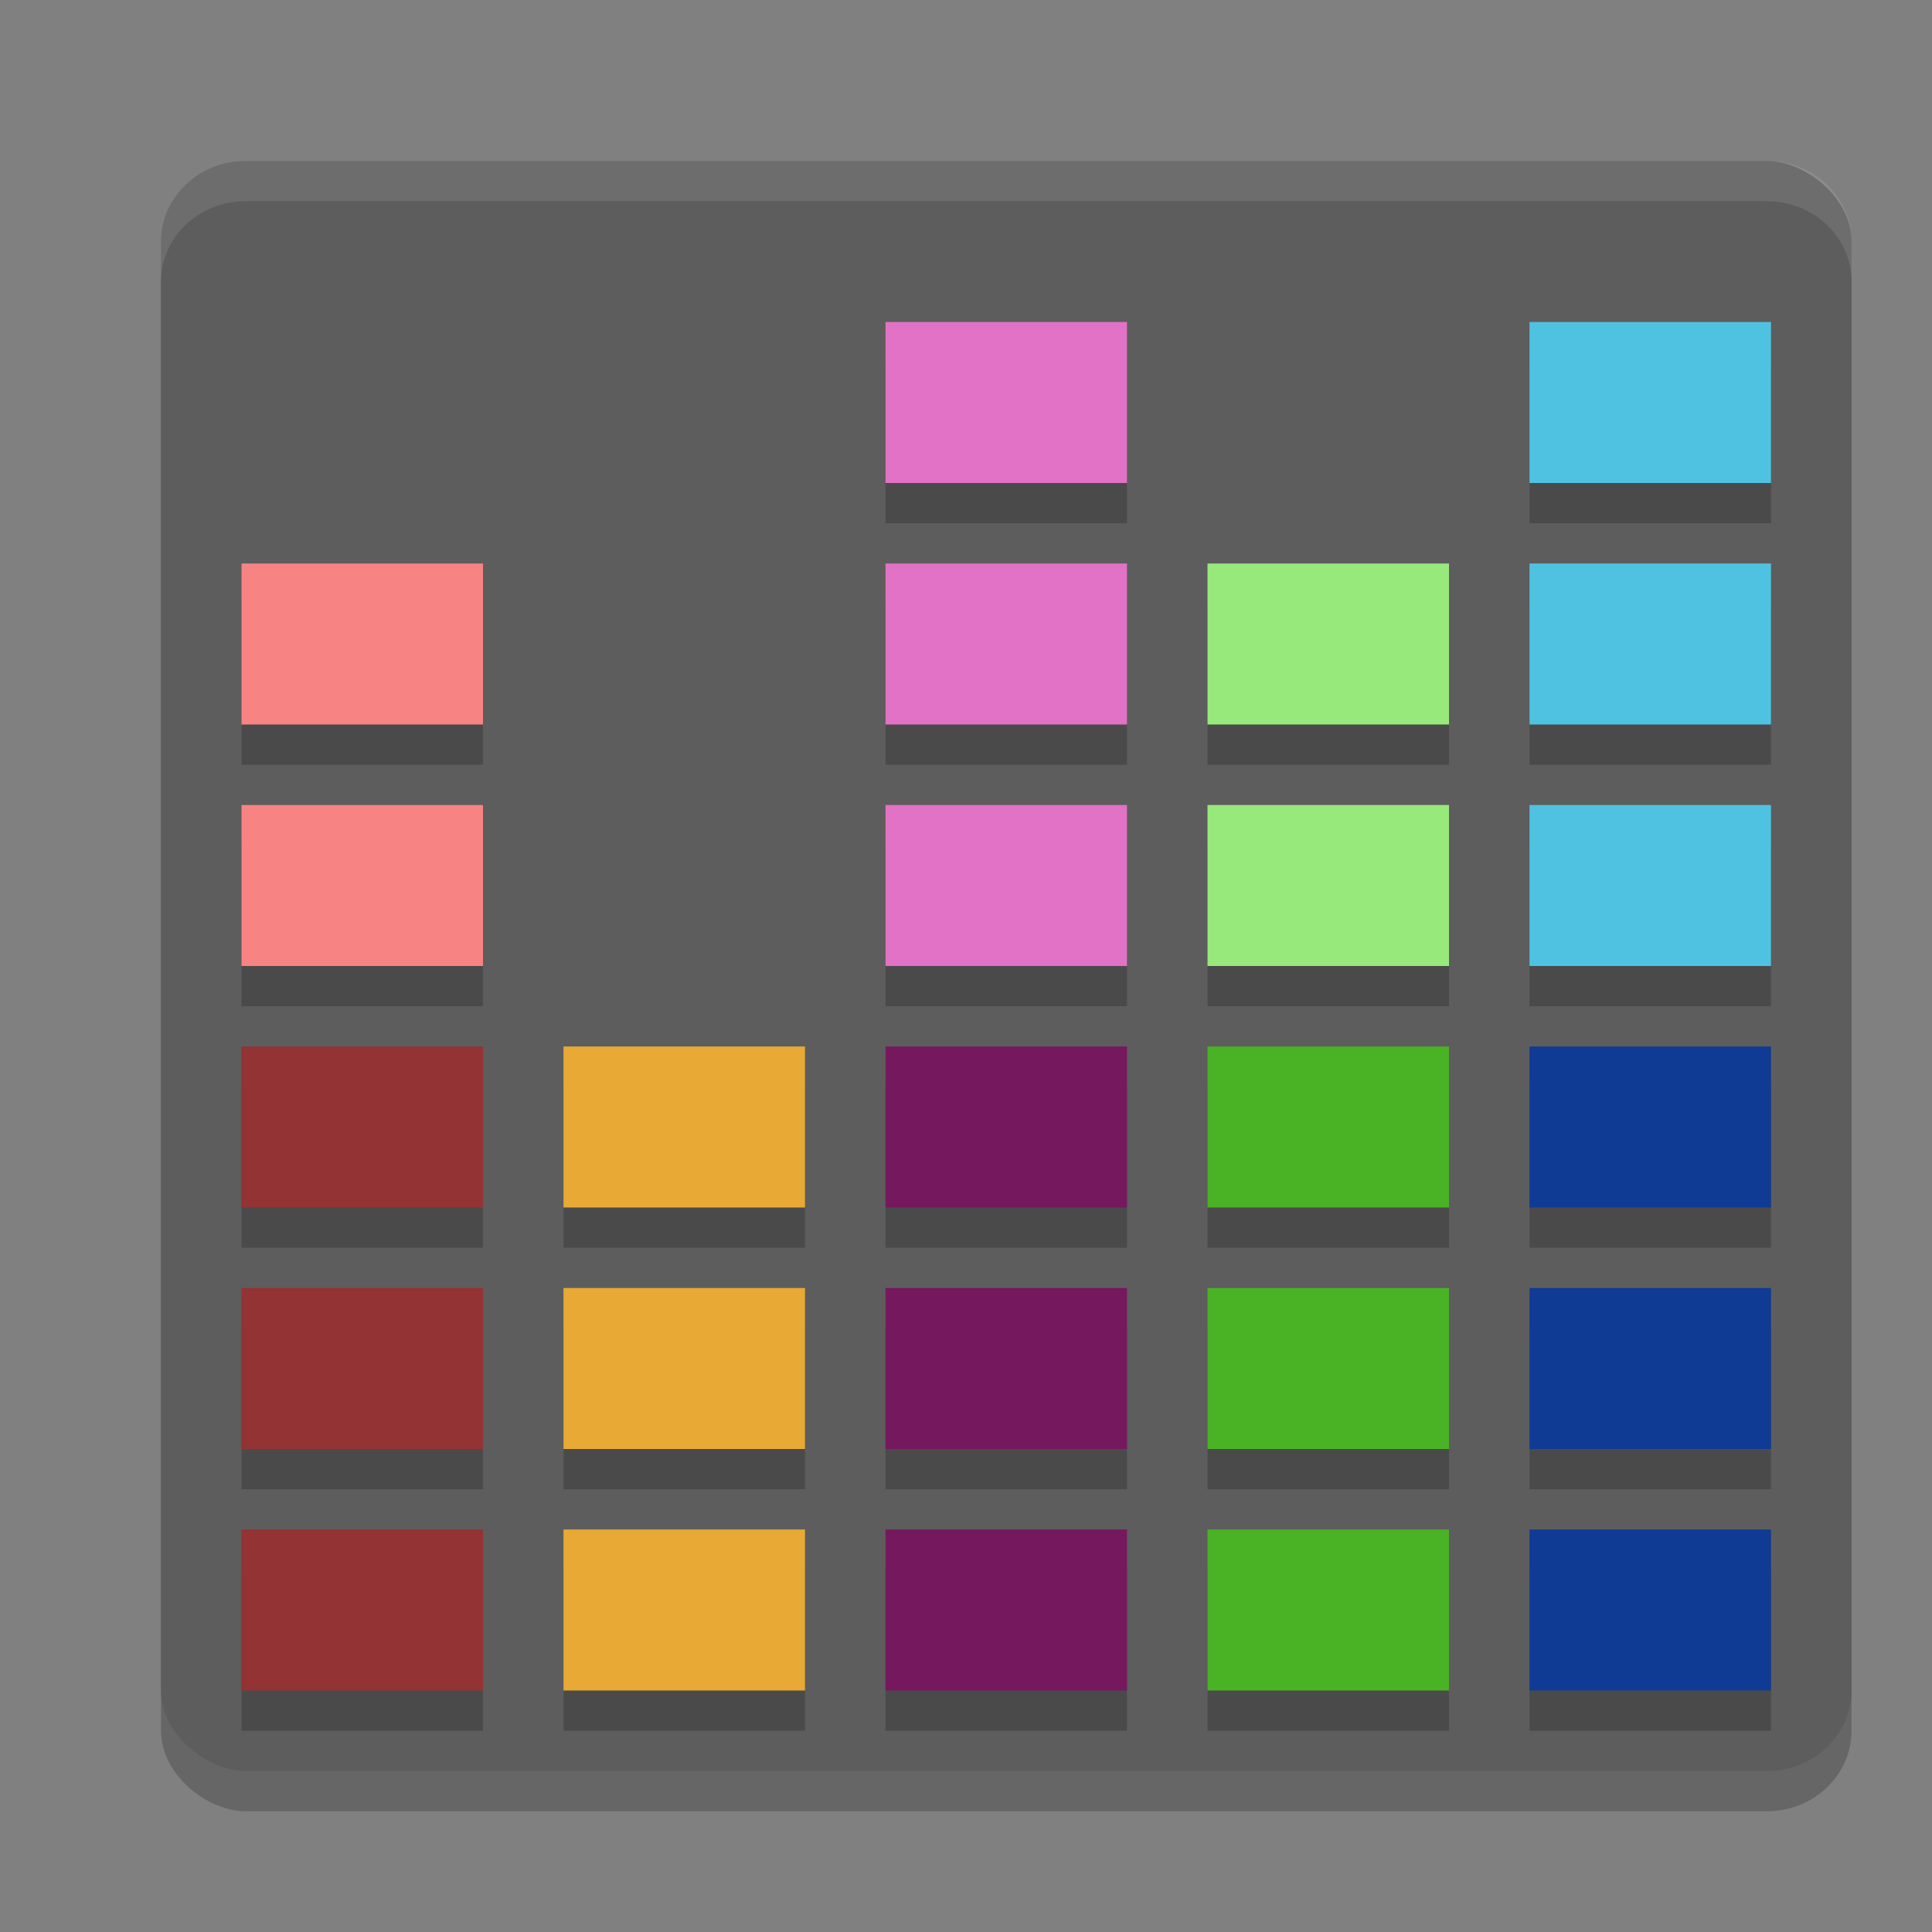 <?xml version="1.0" encoding="UTF-8" standalone="no"?>
<svg xmlns="http://www.w3.org/2000/svg" version="1" width="24" height="24">
 <rect width="100%" height="100%" fill="#808080" stroke="none"/>
 <rect ry="1.05" rx="1" transform="matrix(0,-1,-1,0,0,0)" height="21" width="20" y="-23" x="-22.5" style="opacity:0.2;fill:#000000;fill-opacity:1"/>
 <rect style="fill:#5d5d5d;fill-opacity:1" x="-22" y="-23" width="20" height="21" transform="matrix(0,-1,-1,0,0,0)" rx="1" ry="1.05"/>
 <g transform="translate(1,0.5)" style="opacity:0.2;fill:#000000;fill-opacity:1">
  <path d="m 2,19 3,0 0,2 -3,0 z" style="opacity:1;fill:#000000;fill-opacity:1;"/>
  <path style="opacity:1;fill:#000000;fill-opacity:1;" d="m 2,16 3,0 0,2 -3,0 z"/>
  <path style="opacity:1;fill:#000000;fill-opacity:1;" d="m 2,13 3,0 0,2 -3,0 z"/>
  <path d="m 2,10 3,0 0,2 -3,0 z" style="opacity:1;fill:#000000;fill-opacity:1;"/>
  <path style="opacity:1;fill:#000000;fill-opacity:1;" d="M 2,7 5,7 5,9 2,9 Z"/>
  <path style="opacity:1;fill:#000000;fill-opacity:1;" d="m 6,19 3,0 0,2 -3,0 z"/>
  <path d="m 6,16 3,0 0,2 -3,0 z" style="opacity:1;fill:#000000;fill-opacity:1;"/>
  <path d="m 6,13 3,0 0,2 -3,0 z" style="opacity:1;fill:#000000;fill-opacity:1;"/>
  <path style="opacity:1;fill:#000000;fill-opacity:1;" d="m 10,19 3,0 0,2 -3,0 z"/>
  <path d="m 10,16 3,0 0,2 -3,0 z" style="opacity:1;fill:#000000;fill-opacity:1;"/>
  <path d="m 10,13 3,0 0,2 -3,0 z" style="opacity:1;fill:#000000;fill-opacity:1;"/>
  <path style="opacity:1;fill:#000000;fill-opacity:1;" d="m 10,10 3,0 0,2 -3,0 z"/>
  <path d="m 10,7 3,0 0,2 -3,0 z" style="opacity:1;fill:#000000;fill-opacity:1;"/>
  <path style="opacity:1;fill:#000000;fill-opacity:1;" d="m 10,4 3,0 0,2 -3,0 z"/>
  <path d="m 14,19 3,0 0,2 -3,0 z" style="opacity:1;fill:#000000;fill-opacity:1;"/>
  <path style="opacity:1;fill:#000000;fill-opacity:1;" d="m 14,16 3,0 0,2 -3,0 z"/>
  <path style="opacity:1;fill:#000000;fill-opacity:1;" d="m 14,13 3,0 0,2 -3,0 z"/>
  <path d="m 14,10 3,0 0,2 -3,0 z" style="opacity:1;fill:#000000;fill-opacity:1;"/>
  <path style="opacity:1;fill:#000000;fill-opacity:1;" d="m 14,7 3,0 0,2 -3,0 z"/>
  <path style="opacity:1;fill:#000000;fill-opacity:1;" d="m 18,19 3,0 0,2 -3,0 z"/>
  <path d="m 18,16 3,0 0,2 -3,0 z" style="opacity:1;fill:#000000;fill-opacity:1;"/>
  <path d="m 18,13 3,0 0,2 -3,0 z" style="opacity:1;fill:#000000;fill-opacity:1;"/>
  <path style="opacity:1;fill:#000000;fill-opacity:1;" d="m 18,10 3,0 0,2 -3,0 z"/>
  <path d="m 18,7 3,0 0,2 -3,0 z" style="opacity:1;fill:#000000;fill-opacity:1;"/>
  <path style="opacity:1;fill:#000000;fill-opacity:1;" d="m 18,4 3,0 0,2 -3,0 z"/>
 </g>
 <g transform="translate(1,0)">
  <path style="opacity:1;fill:#933333;fill-opacity:1;" d="m 2,19 3,0 0,2 -3,0 z"/>
  <path d="m 2,16 3,0 0,2 -3,0 z" style="opacity:1;fill:#933333;fill-opacity:1;"/>
  <path d="m 2,13 3,0 0,2 -3,0 z" style="opacity:1;fill:#933333;fill-opacity:1;"/>
  <path style="opacity:1;fill:#f88383;fill-opacity:1;" d="m 2,10 3,0 0,2 -3,0 z"/>
  <path d="M 2,7 5,7 5,9 2,9 Z" style="opacity:1;fill:#f88383;fill-opacity:1;"/>
  <path d="m 6,19 3,0 0,2 -3,0 z" style="opacity:1;fill:#e8aa34;fill-opacity:1;"/>
  <path style="opacity:1;fill:#e8aa34;fill-opacity:1;" d="m 6,16 3,0 0,2 -3,0 z"/>
  <path style="opacity:1;fill:#e8aa34;fill-opacity:1;" d="m 6,13 3,0 0,2 -3,0 z"/>
  <path d="m 10,19 3,0 0,2 -3,0 z" style="opacity:1;fill:#76185e;fill-opacity:1;"/>
  <path style="opacity:1;fill:#76185e;fill-opacity:1;" d="m 10,16 3,0 0,2 -3,0 z"/>
  <path style="opacity:1;fill:#76185e;fill-opacity:1;" d="m 10,13 3,0 0,2 -3,0 z"/>
  <path d="m 10,10 3,0 0,2 -3,0 z" style="opacity:1;fill:#e272c5;fill-opacity:1;"/>
  <path style="opacity:1;fill:#e272c5;fill-opacity:1;" d="m 10,7 3,0 0,2 -3,0 z"/>
  <path d="m 10,4 3,0 0,2 -3,0 z" style="opacity:1;fill:#e272c5;fill-opacity:1;"/>
  <path style="opacity:1;fill:#4ab225;fill-opacity:1;" d="m 14,19 3,0 0,2 -3,0 z"/>
  <path d="m 14,16 3,0 0,2 -3,0 z" style="opacity:1;fill:#4ab225;fill-opacity:1;"/>
  <path d="m 14,13 3,0 0,2 -3,0 z" style="opacity:1;fill:#4ab225;fill-opacity:1;"/>
  <path style="opacity:1;fill:#98e97b;fill-opacity:1;" d="m 14,10 3,0 0,2 -3,0 z"/>
  <path d="m 14,7 3,0 0,2 -3,0 z" style="opacity:1;fill:#98e97b;fill-opacity:1;"/>
  <path d="m 18,19 3,0 0,2 -3,0 z" style="opacity:1;fill:#0f3b95;fill-opacity:1;"/>
  <path style="opacity:1;fill:#0f3b95;fill-opacity:1;" d="m 18,16 3,0 0,2 -3,0 z"/>
  <path style="opacity:1;fill:#0f3b95;fill-opacity:1;" d="m 18,13 3,0 0,2 -3,0 z"/>
  <path d="m 18,10 3,0 0,2 -3,0 z" style="opacity:1;fill:#4fc2e1;fill-opacity:1;"/>
  <path style="opacity:1;fill:#4fc2e1;fill-opacity:1;" d="m 18,7 3,0 0,2 -3,0 z"/>
  <path d="m 18,4 3,0 0,2 -3,0 z" style="opacity:1;fill:#4fc2e1;fill-opacity:1;"/>
 </g>
 <path d="M 3.05,2 C 2.468,2 2,2.446 2,3 l 0,0.5 c 0,-0.554 0.468,-1 1.05,-1 l 18.9,0 C 22.532,2.5 23,2.946 23,3.5 L 23,3 C 23,2.446 22.532,2 21.95,2 L 3.05,2 Z" style="opacity:0.1;fill:#ffffff;fill-opacity:1"/>
</svg>
